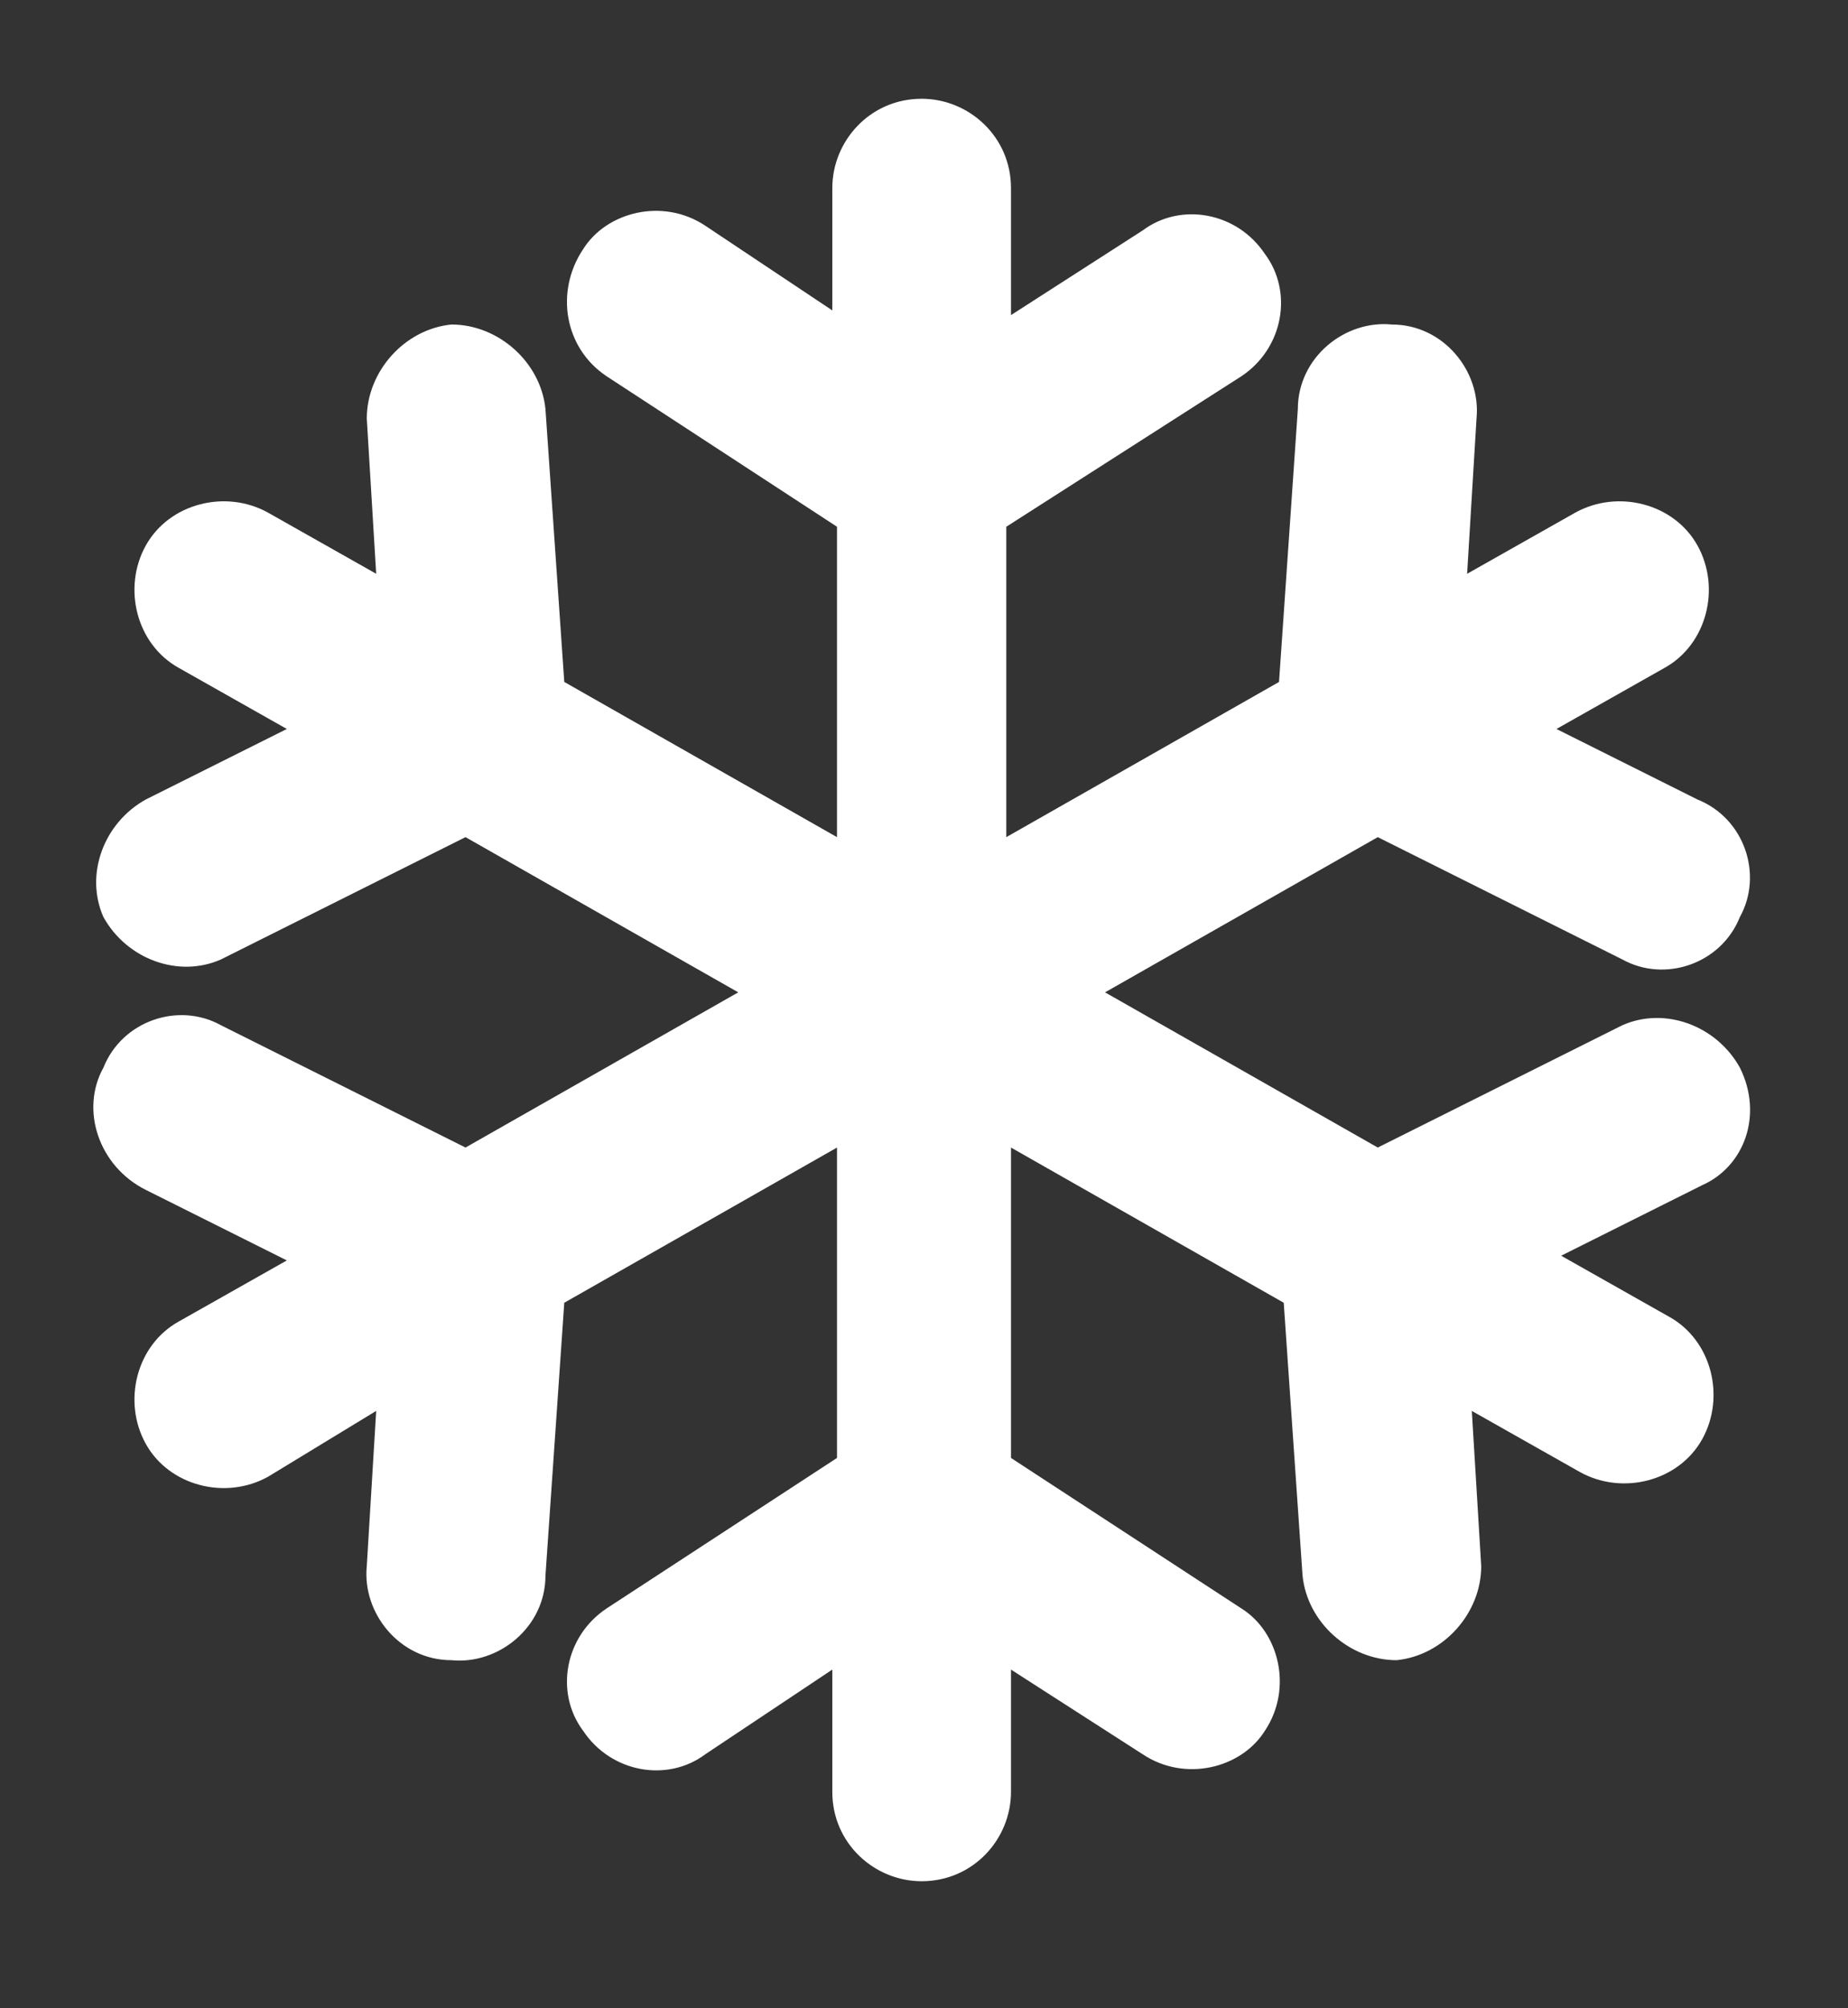 <?xml version="1.0" encoding="utf-8"?>
<!-- Generator: Adobe Illustrator 19.2.1, SVG Export Plug-In . SVG Version: 6.00 Build 0)  -->
<!DOCTYPE svg PUBLIC "-//W3C//DTD SVG 1.1//EN" "http://www.w3.org/Graphics/SVG/1.1/DTD/svg11.dtd">
<svg version="1.1" id="Layer_1" xmlns="http://www.w3.org/2000/svg" xmlns:xlink="http://www.w3.org/1999/xlink" x="0px" y="0px"
	 width="39.3px" height="42.7px" viewBox="0 0 39.3 42.7" enable-background="new 0 0 39.3 42.7" xml:space="preserve">
<rect x="0" y="0" width="39.3" height="42.7" fill="#333333" stroke="none"/>
<path fill="#FFFFFF" d="M37,22.7c-0.5-0.9-1.6-1.3-2.5-0.9l-5.2,2.6l-5.8-3.3l5.8-3.3l5.2,2.6c0.9,0.5,2.1,0.1,2.5-0.9
	c0.5-0.9,0.1-2.1-0.9-2.5l-3-1.5l2.3-1.3c0.9-0.5,1.2-1.7,0.7-2.6c-0.5-0.9-1.7-1.2-2.6-0.7l-2.3,1.3l0.2-3.3c0.1-1-0.7-2-1.8-2
	c-1-0.1-2,0.7-2,1.8l-0.4,5.8l-5.8,3.3v-6.6L26.4,8c0.9-0.6,1.1-1.8,0.5-2.6c-0.6-0.9-1.8-1.1-2.6-0.5l-2.8,1.8V4
	c0-1.1-0.9-1.9-1.9-1.9c-1.1,0-1.9,0.9-1.9,1.9v2.6L15,4.8c-0.9-0.6-2.1-0.3-2.6,0.5C11.8,6.2,12,7.4,12.9,8l4.9,3.2l0,6.6L12,14.5
	l-0.4-5.8c-0.1-1-1-1.8-2-1.8c-1,0.1-1.8,1-1.8,2L8,12.2l-2.3-1.3c-0.9-0.5-2.1-0.2-2.6,0.7c-0.5,0.9-0.2,2.1,0.7,2.6l2.3,1.3
	l-3,1.5c-0.9,0.5-1.3,1.6-0.9,2.5c0.5,0.9,1.6,1.3,2.5,0.9l5.2-2.6l5.8,3.3l-5.8,3.3l-5.2-2.6c-0.9-0.5-2.1-0.1-2.5,0.9
	c-0.5,0.9-0.1,2.1,0.9,2.6v0l3,1.5l-2.3,1.3c-0.9,0.5-1.2,1.7-0.7,2.6c0.5,0.9,1.7,1.2,2.6,0.7L8,30l-0.2,3.3c-0.1,1,0.7,2,1.8,2
	c1,0.1,2-0.7,2-1.8l0.4-5.8l5.8-3.3v6.6l-4.9,3.2c-0.9,0.6-1.1,1.8-0.5,2.6c0.6,0.9,1.8,1.1,2.6,0.5l2.7-1.8v2.6
	c0,1.1,0.9,1.9,1.9,1.9c1.1,0,1.9-0.9,1.9-1.9v-2.6l2.8,1.8c0.9,0.6,2.1,0.3,2.6-0.5c0.6-0.9,0.3-2.1-0.5-2.6l-4.9-3.2v-6.6l5.8,3.3
	l0.4,5.8c0.1,1,1,1.8,2,1.8c1-0.1,1.8-1,1.8-2l0,0L31.3,30l2.3,1.3c0.9,0.5,2.1,0.2,2.6-0.7c0.5-0.9,0.2-2.1-0.7-2.6l-2.3-1.3l3-1.5
	C37.1,24.8,37.5,23.7,37,22.7z"/>
</svg>
